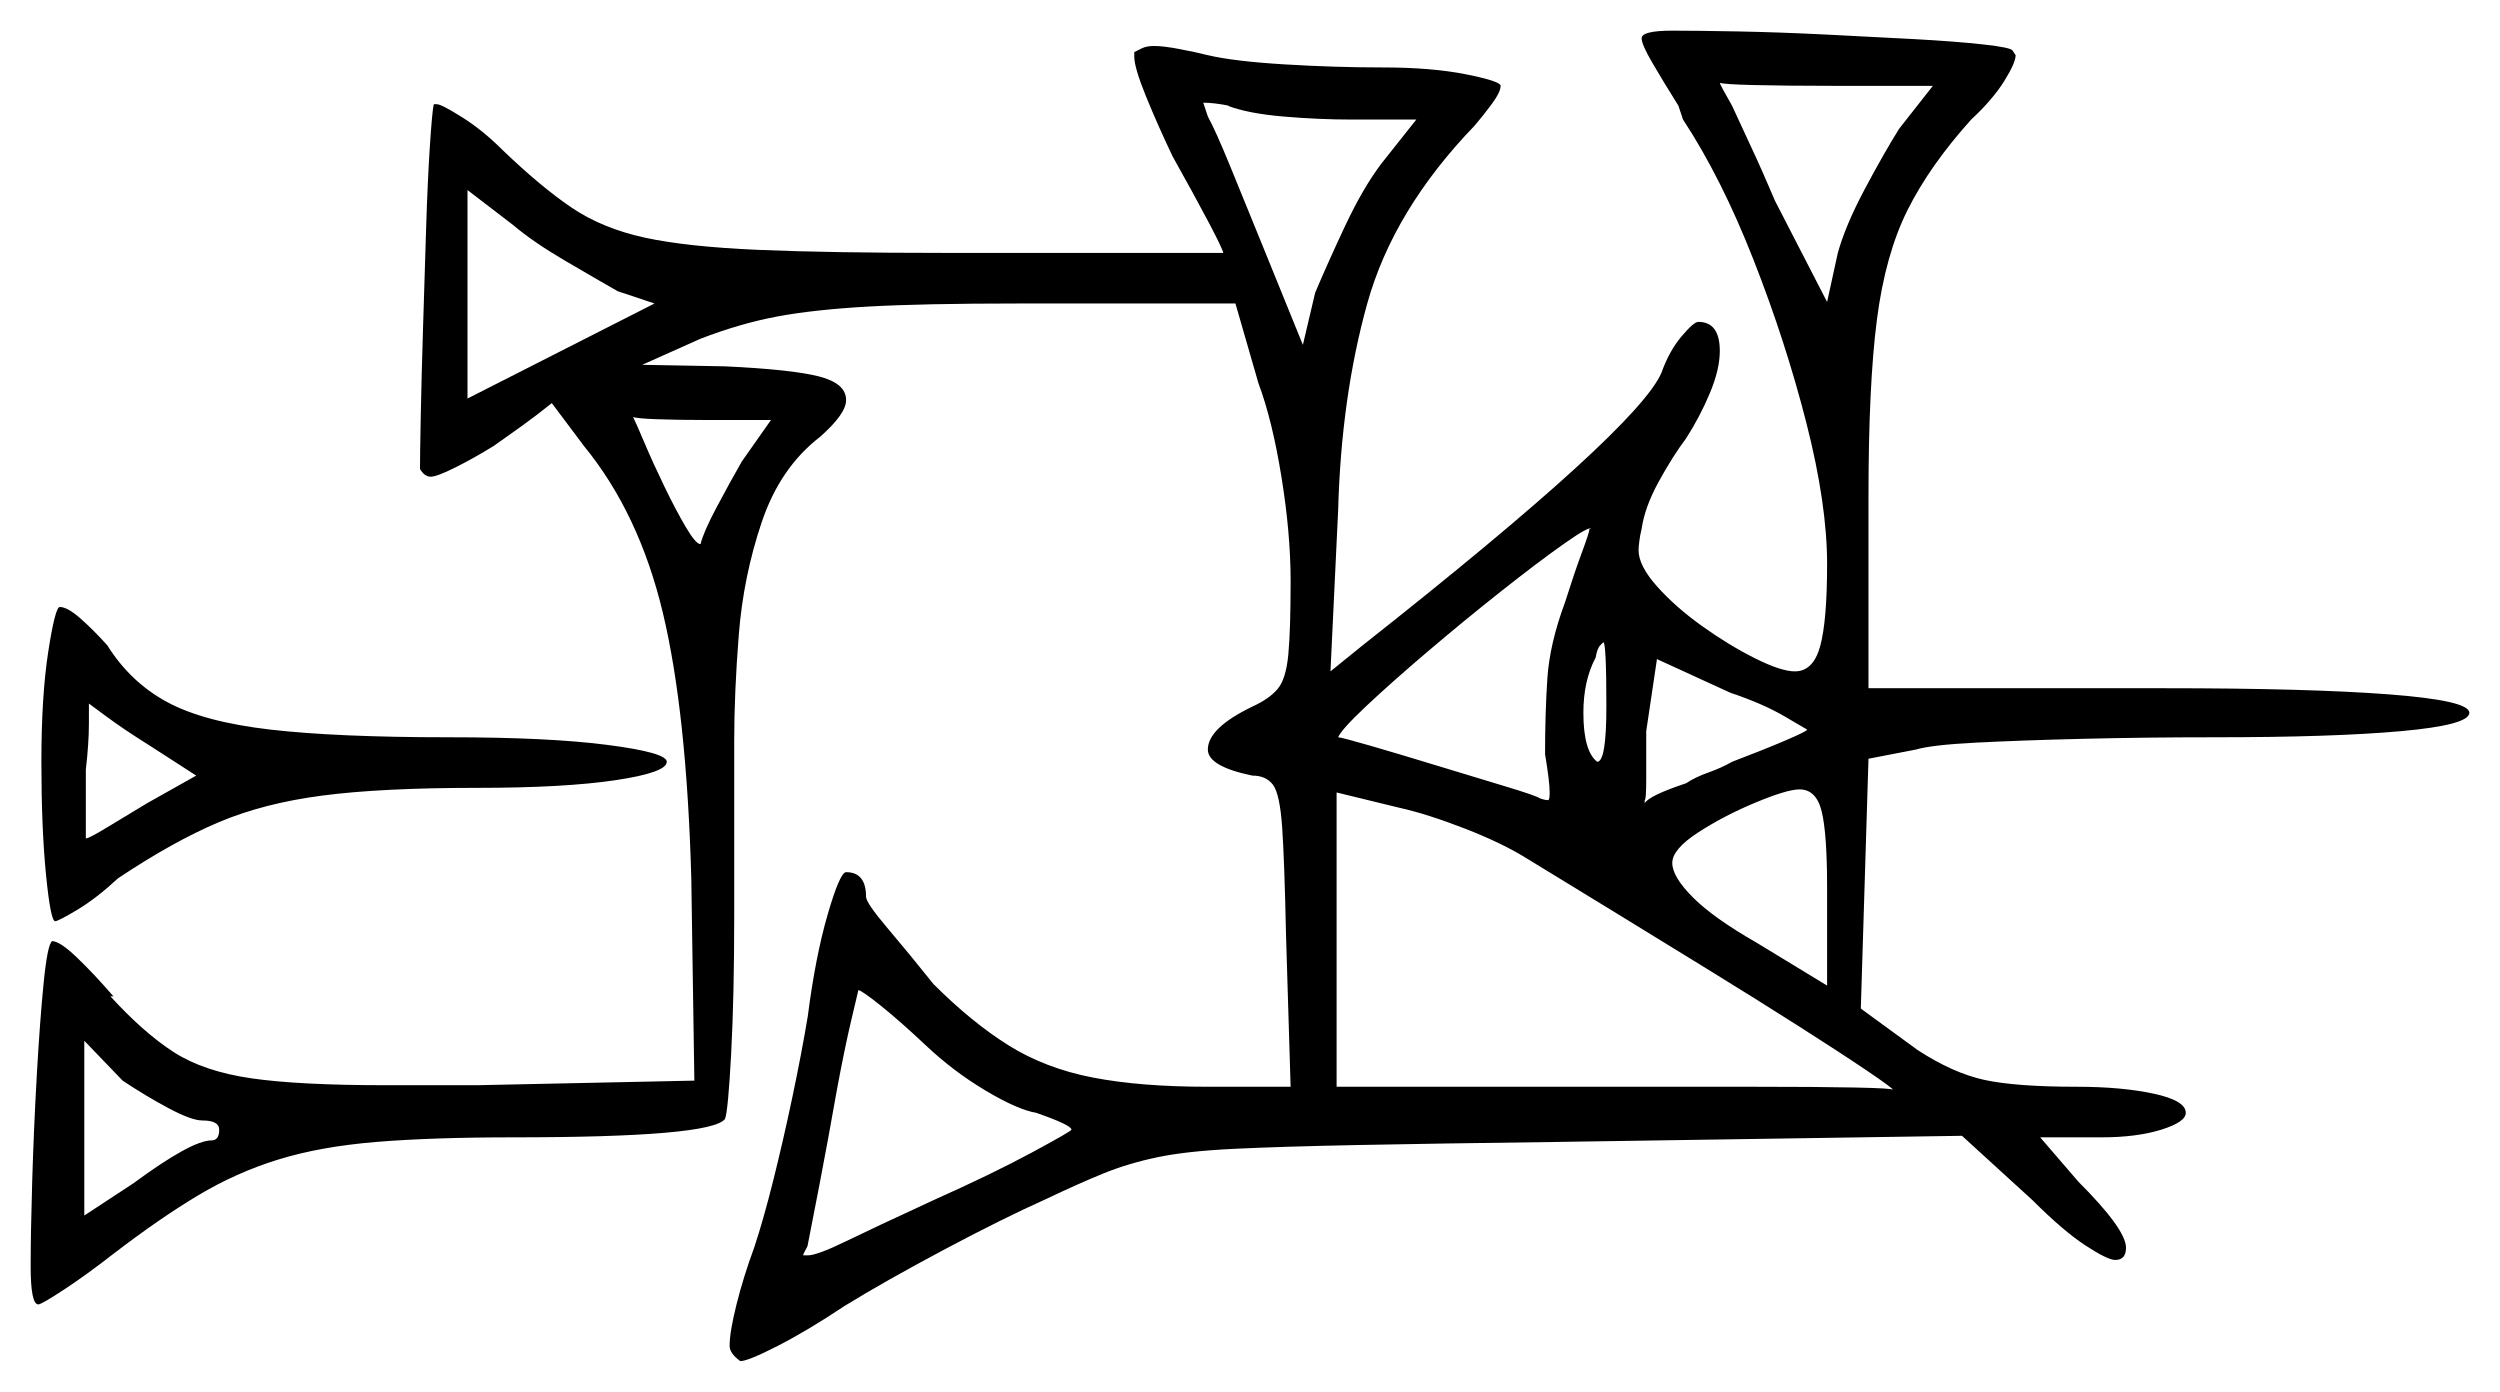 <svg xmlns="http://www.w3.org/2000/svg" width="815.5" height="454.0" viewBox="0 0 815.5 454.0"><path d="M64.0 253.0 48.5 243.0Q40.5 238.0 34.75 233.75Q29.0 229.5 29.0 229.5Q29.0 229.5 29.0 236.0Q29.0 242.5 28.0 251.0V273.5Q29.0 273.5 34.75 270.0Q40.5 266.5 48.0 262.0ZM510.5 196.5Q513.5 187.0 516.0 180.25Q518.5 173.5 518.5 172.5H519.0Q518.5 171.5 510.0 177.5Q501.5 183.5 489.5 193.0Q477.5 202.5 465.75 212.5Q454.0 222.5 445.75 230.25Q437.5 238.0 436.5 240.5Q437.5 240.5 447.0 243.25Q456.5 246.0 468.75 249.75Q481.0 253.5 491.0 256.5Q501.0 259.5 502.5 260.5Q504.0 261.0 505.0 261.0Q505.5 261.0 505.5 258.5Q505.5 255.0 504.0 246.0Q504.0 232.5 504.75 221.25Q505.5 210.0 510.5 196.5ZM524.0 230.5Q524.0 209.5 523.0 209.5Q523.0 209.5 522.0 210.5Q521.0 211.5 520.5 214.5Q516.5 222.0 516.5 232.5Q516.5 245.0 521.0 248.5Q524.0 248.5 524.0 230.5ZM213.5 99.0 201.5 95.0Q194.5 91.0 184.25 85.0Q174.0 79.0 167.5 73.5L152.5 62.0V130.0ZM242.0 150.5 251.5 137.0H230.0Q221.0 137.0 214.25 136.75Q207.5 136.5 206.5 136.0Q207.5 138.0 210.25 144.5Q213.0 151.0 216.75 158.75Q220.5 166.5 223.75 172.0Q227.0 177.5 228.5 177.5Q229.5 173.5 233.75 165.5Q238.0 157.5 242.0 150.5ZM462.0 39.0H441.0Q430.0 39.0 418.5 38.0Q407.0 37.0 400.5 34.5H401.0Q396.0 33.5 392.5 33.5L394.0 38.0Q396.5 42.5 401.5 54.75Q406.5 67.0 412.0 80.5L425.0 112.5L429.0 95.5Q433.0 86.0 438.75 73.75Q444.5 61.5 450.5 53.5ZM619.5 42.0 630.5 28.0H597.5Q582.5 28.0 572.25 27.75Q562.0 27.5 561.0 27.0Q561.0 27.5 565.0 34.5Q567.5 40.0 571.25 48.0Q575.0 56.0 579.0 65.5L596.0 98.5L599.5 82.5Q602.0 73.5 608.25 61.75Q614.5 50.0 619.5 42.0ZM66.0 365.5Q62.5 365.5 55.0 361.5Q47.5 357.5 40.0 352.5L27.5 339.5V396.5L43.5 386.0Q62.5 372.0 69.0 372.0Q71.5 372.0 71.5 368.5Q71.5 365.5 66.0 365.5ZM302.0 341.0Q293.5 333.0 287.25 328.0Q281.0 323.0 280.0 323.0Q280.0 323.0 277.75 332.5Q275.5 342.0 273.0 355.5Q270.0 372.5 267.25 386.75Q264.5 401.0 263.5 406.0Q263.5 406.5 262.75 407.75Q262.0 409.0 262.0 409.5H263.5Q266.5 409.5 275.75 405.0Q285.0 400.5 304.5 391.5Q323.5 383.0 336.5 376.0Q349.5 369.0 349.5 368.5Q349.5 367.0 338.0 363.0Q332.0 362.0 321.5 355.75Q311.0 349.5 302.0 341.0ZM498.0 280.0Q490.0 275.0 477.75 270.25Q465.5 265.5 456.5 263.5L436.0 258.5V354.5H525.5Q551.5 354.5 572.25 354.5Q593.0 354.5 605.25 354.75Q617.5 355.0 617.5 355.5Q617.5 355.0 609.0 349.25Q600.5 343.5 586.75 334.75Q573.0 326.0 556.75 316.0Q540.5 306.0 525.0 296.5Q509.5 287.0 498.0 280.0ZM589.5 238.0Q589.5 238.0 582.25 233.75Q575.0 229.5 564.5 226.0L540.5 215.0L537.0 238.5Q537.0 247.0 537.0 254.0Q537.0 261.0 536.5 261.0V262.0Q538.0 259.5 550.0 255.5Q553.0 253.5 557.25 252.0Q561.5 250.5 565.0 248.5Q575.5 244.5 582.5 241.5Q589.5 238.5 589.5 238.0ZM596.0 321.5V289.5Q596.0 272.0 594.25 264.75Q592.5 257.5 587.0 257.5Q583.0 257.5 572.75 261.75Q562.5 266.0 554.0 271.5Q545.5 277.0 545.5 281.5Q545.5 286.0 552.25 292.75Q559.0 299.5 573.0 307.5ZM13.5 248.5Q13.5 227.0 15.75 212.5Q18.0 198.0 19.5 198.0Q22.0 198.0 26.25 201.75Q30.5 205.5 35.0 210.5Q42.5 222.5 54.5 229.0Q66.5 235.5 88.25 238.0Q110.0 240.5 146.5 240.5Q179.0 240.5 198.25 243.0Q217.5 245.5 217.5 248.5Q217.5 252.0 200.75 254.5Q184.0 257.0 155.5 257.0Q124.5 257.0 105.25 259.5Q86.0 262.0 71.25 268.25Q56.5 274.5 38.5 286.5Q31.5 293.0 25.25 296.75Q19.0 300.5 18.0 300.5Q16.5 300.5 15.0 285.25Q13.5 270.0 13.5 248.5ZM535.5 12.5Q535.5 10.0 545.5 10.0Q553.5 10.0 566.75 10.25Q580.0 10.5 595.25 11.25Q610.5 12.0 624.25 12.75Q638.0 13.5 647.0 14.5Q656.0 15.5 656.5 16.5L657.5 18.0Q657.5 20.5 653.75 26.5Q650.0 32.5 643.0 39.0Q629.5 54.0 622.25 68.5Q615.0 83.0 612.25 104.25Q609.5 125.5 609.5 162.0V224.5H706.0Q753.0 224.5 779.25 226.5Q805.5 228.5 805.5 232.5Q805.5 236.5 783.25 238.5Q761.0 240.5 722.5 240.5Q700.0 240.5 679.5 241.0Q659.0 241.5 644.5 242.25Q630.0 243.0 625.0 244.5L609.5 247.5L607.0 329.0L625.5 342.5Q637.0 350.0 647.25 352.25Q657.5 354.5 677.5 354.5Q692.0 354.5 702.5 356.75Q713.0 359.0 713.0 363.0Q713.0 366.0 705.0 368.5Q697.0 371.0 685.5 371.0H665.5L678.0 385.5Q693.5 401.0 693.5 407.0Q693.5 411.0 690.0 411.0Q687.5 411.0 680.25 406.25Q673.0 401.5 663.0 391.5L640.0 370.5L508.0 372.5Q468.5 373.0 443.25 373.5Q418.0 374.0 402.5 374.75Q387.0 375.5 377.5 377.5Q368.0 379.5 360.0 382.75Q352.0 386.0 341.5 391.0Q327.0 397.5 307.75 407.75Q288.5 418.0 275.5 426.0Q263.5 434.0 253.75 439.0Q244.0 444.0 241.5 444.0Q238.0 441.5 238.0 439.0Q238.0 434.5 240.25 425.5Q242.5 416.5 246.0 407.0Q249.0 398.0 252.25 385.0Q255.5 372.0 258.5 357.75Q261.5 343.5 263.5 331.5Q266.0 312.0 270.0 298.25Q274.0 284.5 276.0 284.5Q282.5 284.5 282.5 292.5Q282.5 294.5 289.5 302.75Q296.5 311.0 304.5 321.0Q317.0 333.5 329.0 341.0Q341.0 348.5 356.5 351.5Q372.0 354.5 394.0 354.5H421.0L419.5 305.0Q419.0 281.0 418.25 270.0Q417.5 259.0 415.25 256.0Q413.0 253.0 408.5 253.0Q394.0 250.0 394.0 244.5Q394.0 237.5 408.5 230.5Q414.0 228.0 416.75 224.75Q419.5 221.5 420.25 213.5Q421.0 205.5 421.0 189.5Q421.0 174.0 418.0 155.5Q415.0 137.0 410.5 125.0L403.0 99.0H332.0Q301.0 99.0 283.25 100.0Q265.5 101.0 253.5 103.25Q241.5 105.5 228.5 110.5L209.5 119.0L236.5 119.5Q258.0 120.5 267.0 122.75Q276.0 125.0 276.0 130.5Q276.0 135.0 267.5 142.5Q254.5 152.5 248.5 170.25Q242.5 188.0 241.0 207.0Q239.5 226.0 239.5 241.5V299.0Q239.5 325.0 238.5 343.75Q237.5 362.5 236.5 365.0Q232.0 371.0 167.5 371.0Q141.0 371.0 122.75 372.5Q104.5 374.0 90.75 378.25Q77.0 382.5 64.5 390.0Q52.0 397.5 37.0 409.0Q28.0 416.0 20.75 420.75Q13.5 425.5 12.5 425.5Q10.0 425.5 10.0 413.0Q10.0 402.5 10.5 385.5Q11.0 368.5 12.0 350.75Q13.0 333.0 14.25 320.5Q15.5 308.0 17.0 307.0Q19.5 307.0 25.0 312.25Q30.5 317.5 37.0 325.0H36.0Q47.0 337.0 56.75 343.25Q66.5 349.5 82.0 351.75Q97.5 354.0 126.0 354.0H155.5L226.5 352.5L225.5 286.5Q224.0 232.5 216.25 200.0Q208.5 167.5 190.5 145.5L180.0 131.5Q175.0 135.5 170.5 138.75Q166.0 142.0 161.0 145.5Q154.5 149.5 148.5 152.5Q142.5 155.5 140.5 155.5Q138.5 155.5 137.0 153.0Q137.0 148.5 137.25 135.75Q137.5 123.0 138.0 106.75Q138.5 90.5 139.0 74.5Q139.5 58.5 140.25 47.25Q141.0 36.0 141.5 34.0H142.5Q144.0 34.0 150.75 38.25Q157.5 42.5 164.0 49.0Q176.5 61.0 186.5 67.75Q196.5 74.5 210.25 77.5Q224.0 80.5 247.25 81.5Q270.5 82.5 308.5 82.5H399.0Q399.0 81.5 394.25 72.5Q389.5 63.5 382.5 51.0Q377.5 40.5 373.75 31.25Q370.0 22.0 370.0 18.5V17.0Q371.0 16.5 372.5 15.75Q374.0 15.0 376.5 15.0Q379.5 15.0 384.75 16.0Q390.0 17.0 394.0 18.0Q402.5 20.0 419.0 21.0Q435.5 22.0 451.0 22.0Q467.0 22.0 478.25 24.25Q489.5 26.5 489.5 28.0Q489.5 30.0 486.75 33.75Q484.0 37.5 481.0 41.0Q454.5 68.5 446.0 99.0Q437.5 129.5 436.5 166.5L434.0 219.0L444.5 210.5Q534.5 139.5 542.0 121.5Q544.5 114.5 548.5 109.75Q552.5 105.0 554.0 105.0Q561.0 105.0 561.0 114.5Q561.0 120.5 557.75 128.25Q554.5 136.0 550.0 143.0Q545.5 149.0 541.0 157.25Q536.5 165.5 535.5 172.5Q535.0 174.5 534.75 176.5Q534.5 178.5 534.5 179.5Q534.5 184.5 540.5 191.25Q546.5 198.0 555.25 204.25Q564.0 210.5 572.5 214.75Q581.0 219.0 585.5 219.0Q591.5 219.0 593.75 210.75Q596.0 202.5 596.0 184.0Q596.0 164.5 589.25 138.0Q582.5 111.5 572.0 84.75Q561.5 58.0 549.0 39.0L547.5 34.5Q542.5 26.5 539.0 20.5Q535.5 14.5 535.5 12.5Z" fill="black" /></svg>